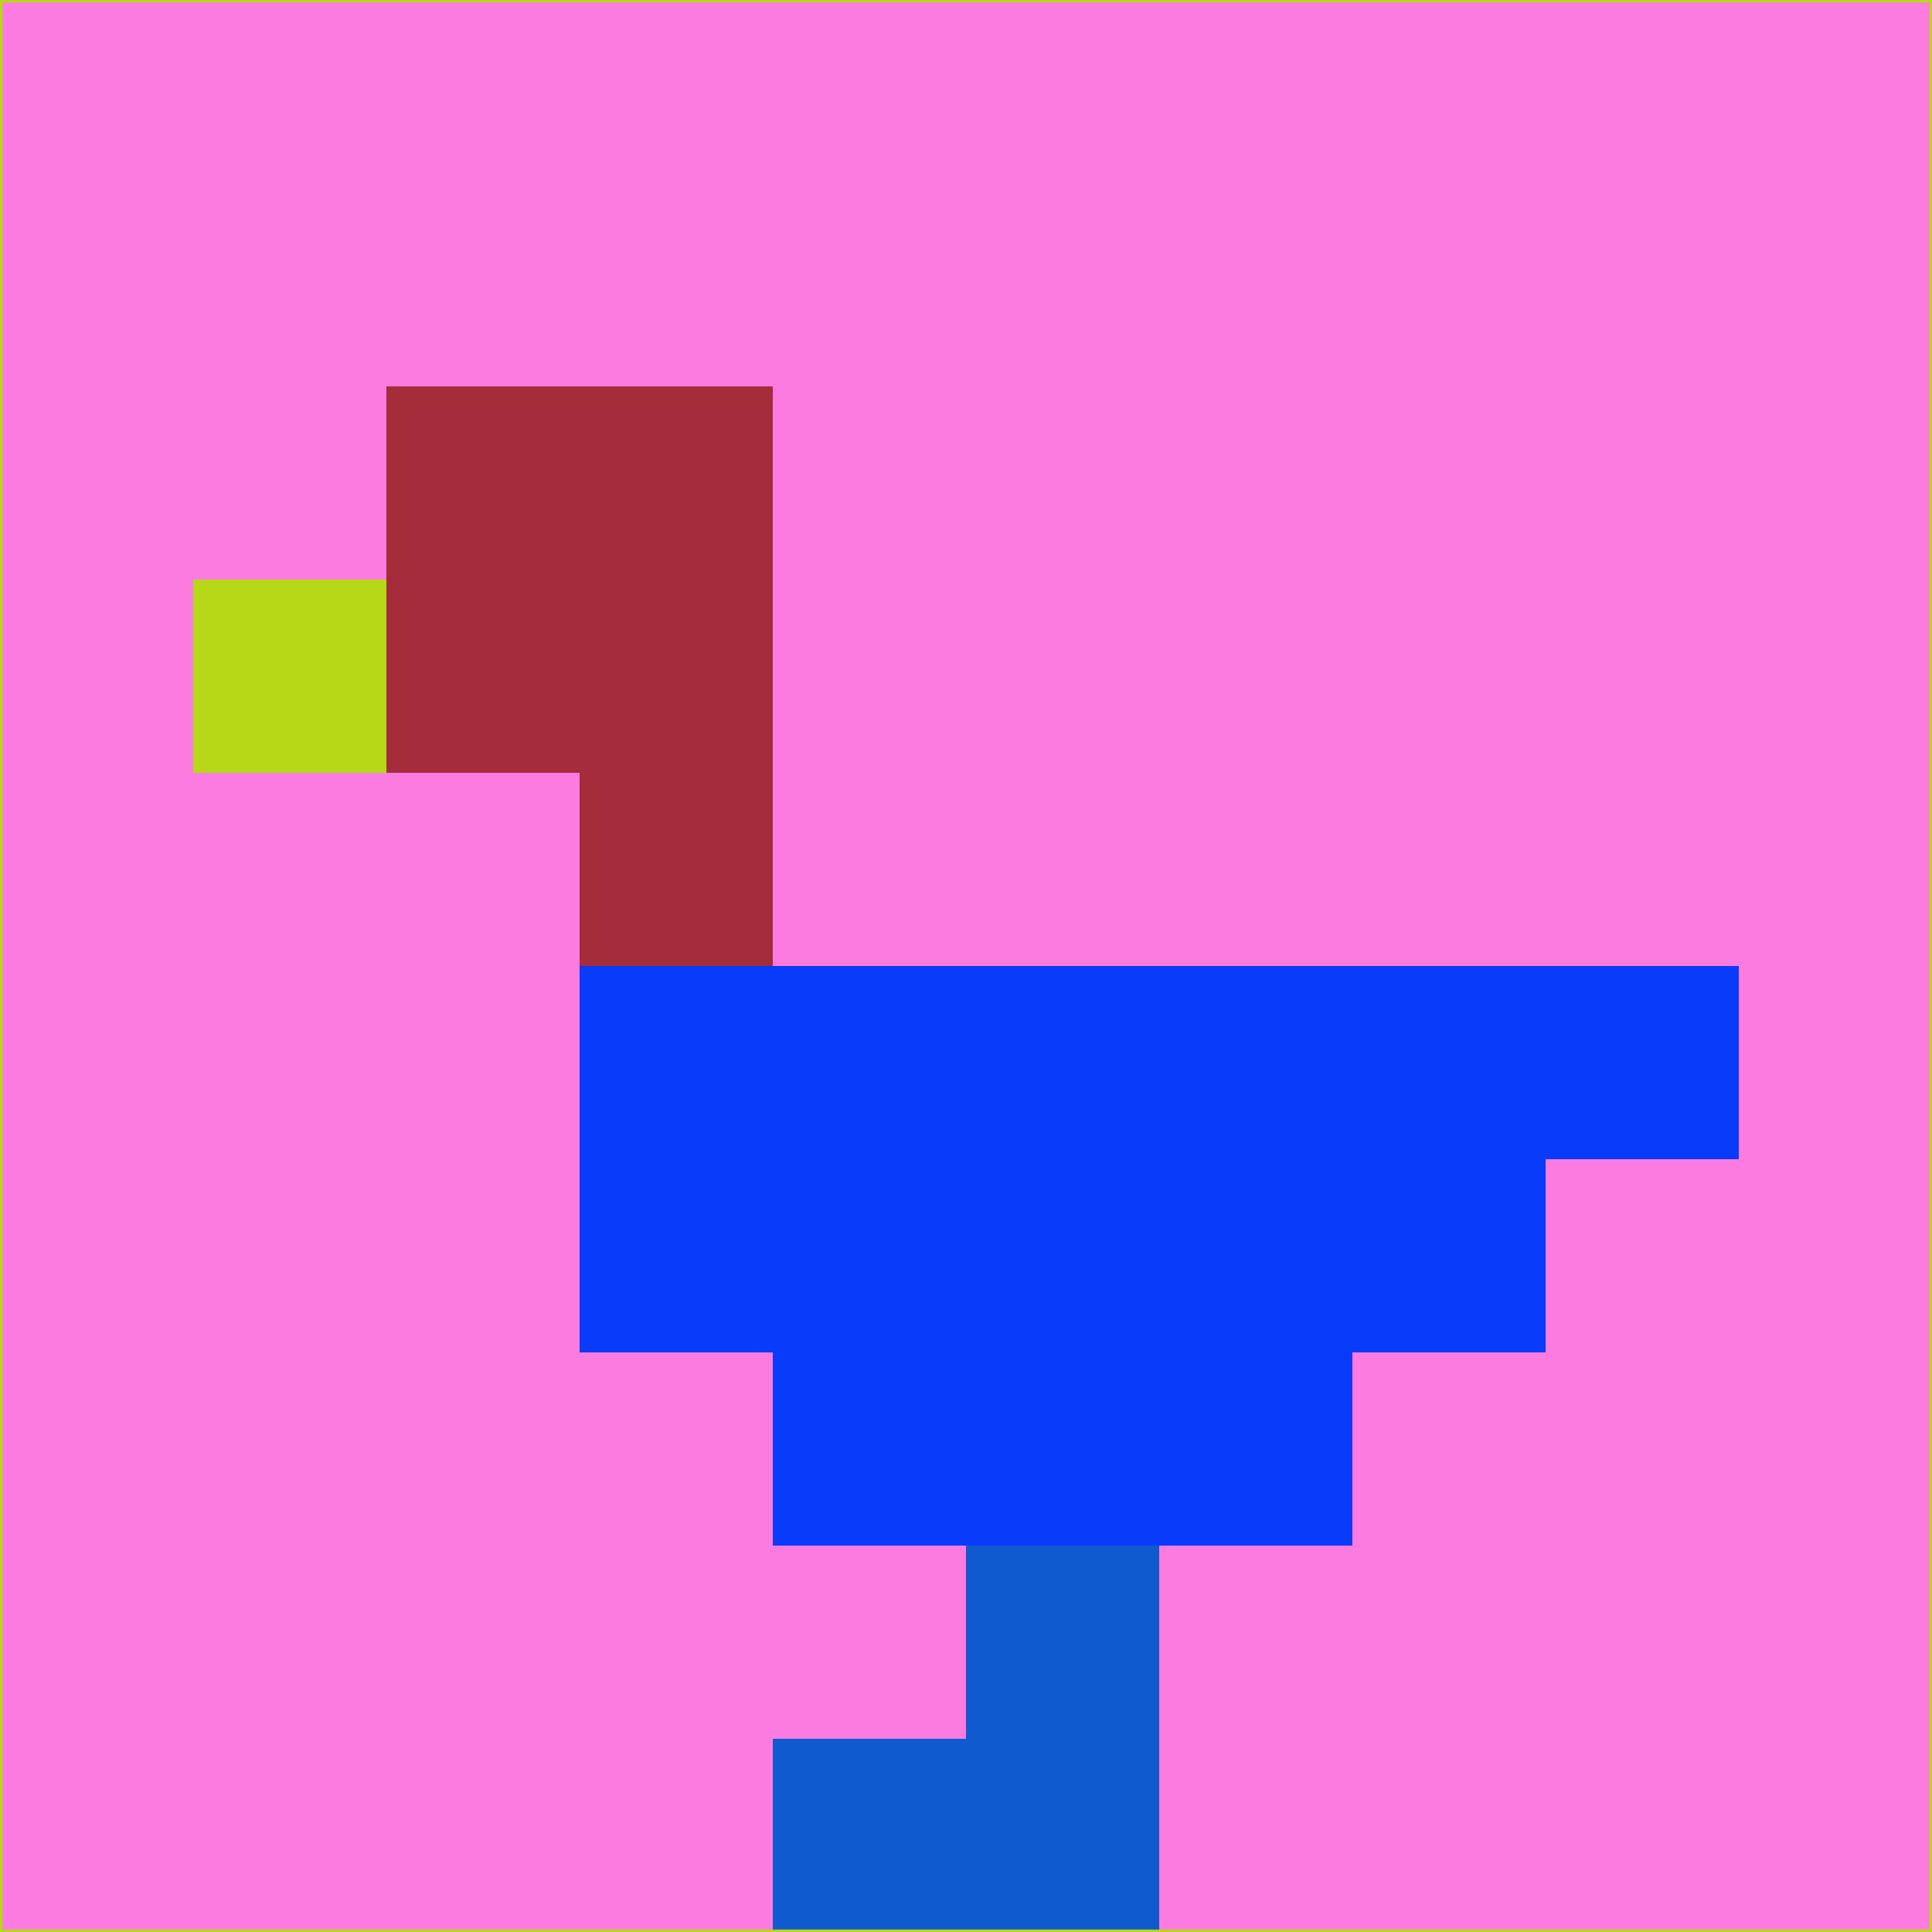 <svg xmlns="http://www.w3.org/2000/svg" version="1.1" width="785" height="785">
  <title>'goose-pfp-694263' by Dmitri Cherniak (Cyberpunk Edition)</title>
  <desc>
    seed=257970
    backgroundColor=#fc7be0
    padding=20
    innerPadding=0
    timeout=500
    dimension=1
    border=false
    Save=function(){return n.handleSave()}
    frame=12

    Rendered at 2024-09-15T22:37:01.106Z
    Generated in 1ms
    Modified for Cyberpunk theme with new color scheme
  </desc>
  <defs/>
  <rect width="100%" height="100%" fill="#fc7be0"/>
  <g>
    <g id="0-0">
      <rect x="0" y="0" height="785" width="785" fill="#fc7be0"/>
      <g>
        <!-- Neon blue -->
        <rect id="0-0-2-2-2-2" x="157" y="157" width="157" height="157" fill="#a52c3b"/>
        <rect id="0-0-3-2-1-4" x="235.5" y="157" width="78.5" height="314" fill="#a52c3b"/>
        <!-- Electric purple -->
        <rect id="0-0-4-5-5-1" x="314" y="392.5" width="392.5" height="78.5" fill="#083bfa"/>
        <rect id="0-0-3-5-5-2" x="235.5" y="392.5" width="392.5" height="157" fill="#083bfa"/>
        <rect id="0-0-4-5-3-3" x="314" y="392.5" width="235.5" height="235.5" fill="#083bfa"/>
        <!-- Neon pink -->
        <rect id="0-0-1-3-1-1" x="78.5" y="235.5" width="78.5" height="78.5" fill="#b6d817"/>
        <!-- Cyber yellow -->
        <rect id="0-0-5-8-1-2" x="392.5" y="628" width="78.5" height="157" fill="#105acf"/>
        <rect id="0-0-4-9-2-1" x="314" y="706.5" width="157" height="78.5" fill="#105acf"/>
      </g>
      <rect x="0" y="0" stroke="#b6d817" stroke-width="2" height="785" width="785" fill="none"/>
    </g>
  </g>
  <script xmlns=""/>
</svg>